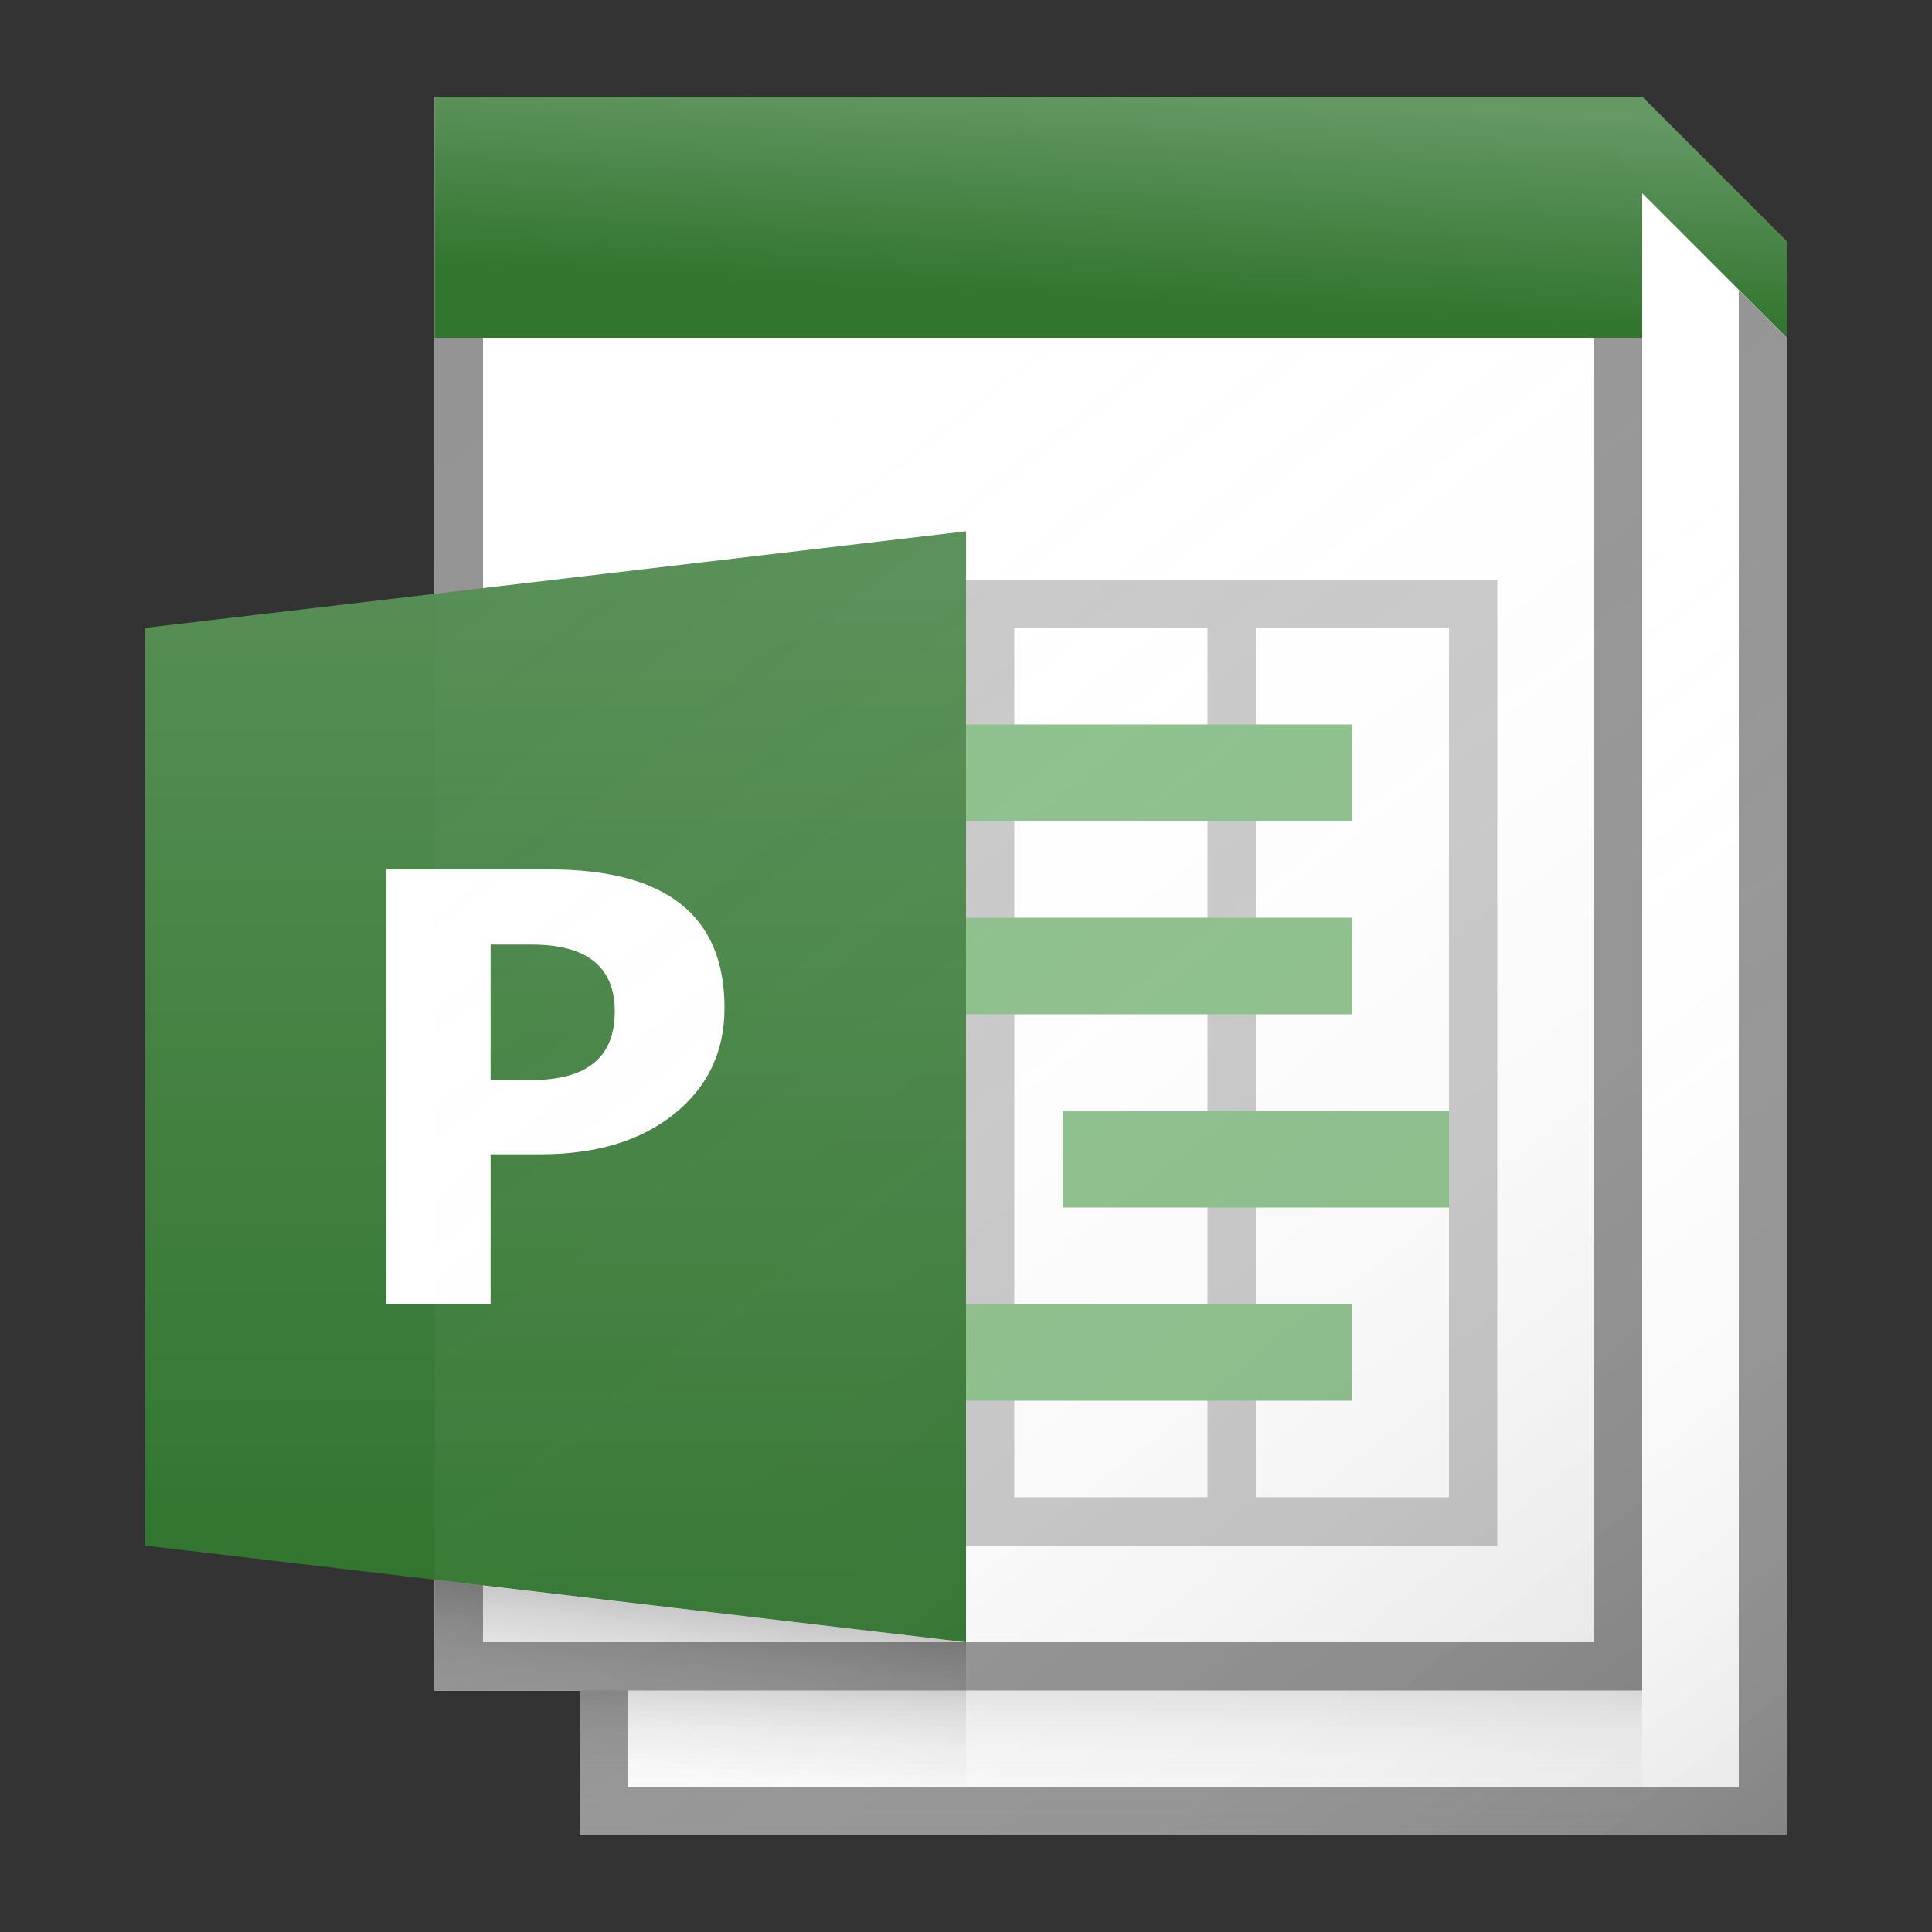 <?xml version="1.0" encoding="utf-8"?>
<!-- Generator: Adobe Illustrator 21.1.0, SVG Export Plug-In . SVG Version: 6.00 Build 0)  -->
<svg version="1.1" xmlns="http://www.w3.org/2000/svg" xmlns:xlink="http://www.w3.org/1999/xlink" x="0px" y="0px"
	 viewBox="0 0 40 40" enable-background="new 0 0 40 40" xml:space="preserve">
<rect x="0" y="0" width="40" height="40" fill="#333333" stroke="none"/>
<g id="TEMPLATE" display="none">
	<g display="inline">
		<path fill="#D0D0D0" d="M40,0v40H0V0H40 M41-1h-1H0h-1v1v40v1h1h40h1v-1V0V-1L41-1z"/>
	</g>
	<g display="inline" opacity="0.1">
		<path fill="#FF3A6D" d="M38,2v36H2V2H38 M40,0H0v40h40V0L40,0z"/>
	</g>
</g>
<g id="ICONS">
	<polygon fill="#FFFFFF" points="34,4 34,2 9,2 9,35 12,35 12,38 37,38 37,5 	"/>
	<polygon fill="#31752F" points="34,2 9,2 9,7 34,7 34,4 37,7 37,5 	"/>
	<polygon fill="#949494" points="36,6 36,37 13,37 13,35 34,35 34,7 33,7 33,34 13,34 12,34 10,34 10,7 9,7 9,35 12,35 12,38 37,38 
		37,7 	"/>
	<path fill="#C8C8C8" d="M30,12h-4h-1h-4h-1v1v18v1h1h4h1h4h1V12H30z M21,31V13h4v18H21z M30,31h-4V13h4V31z"/>
	<rect x="20" y="19" fill="#8BBF8A" width="8" height="2"/>
	<rect x="20" y="15" fill="#8BBF8A" width="8" height="2"/>
	<rect x="22" y="23" fill="#8BBF8A" width="8" height="2"/>
	<rect x="20" y="27" fill="#8BBF8A" width="8" height="2"/>
	<polygon fill="#31752F" points="3,13 20,11 20,34 3,32 	"/>
	<g>
		<path fill="#FFFFFF" d="M10.157,23.9V27H8v-9h3.38C13.793,18,15,18.956,15,20.868c0,0.904-0.346,1.635-1.039,2.193
			c-0.693,0.559-1.618,0.838-2.775,0.838H10.157z M10.157,19.556v2.805h0.848c1.149,0,1.723-0.473,1.723-1.418
			c0-0.925-0.574-1.387-1.723-1.387H10.157z"/>
	</g>
	<linearGradient id="SVGID_1_" gradientUnits="userSpaceOnUse" x1="23" y1="37.906" x2="23" y2="35.087">
		<stop  offset="0" style="stop-color:#828282;stop-opacity:0"/>
		<stop  offset="0.281" style="stop-color:#7F7F7F;stop-opacity:0.028"/>
		<stop  offset="0.45" style="stop-color:#777777;stop-opacity:0.045"/>
		<stop  offset="0.59" style="stop-color:#696969;stop-opacity:0.059"/>
		<stop  offset="0.713" style="stop-color:#545454;stop-opacity:0.071"/>
		<stop  offset="0.826" style="stop-color:#3A3A3A;stop-opacity:0.083"/>
		<stop  offset="0.929" style="stop-color:#1A1A1A;stop-opacity:0.093"/>
		<stop  offset="1" style="stop-color:#000000;stop-opacity:0.1"/>
	</linearGradient>
	<rect x="12" y="35" fill="url(#SVGID_1_)" width="22" height="3"/>
	<linearGradient id="SVGID_2_" gradientUnits="userSpaceOnUse" x1="11.5" y1="32.792" x2="11.5" y2="12.217">
		<stop  offset="0" style="stop-color:#FFFFFF;stop-opacity:0"/>
		<stop  offset="0.859" style="stop-color:#FFFFFF;stop-opacity:0.155"/>
		<stop  offset="1" style="stop-color:#FFFFFF;stop-opacity:0.18"/>
	</linearGradient>
	<polygon fill="url(#SVGID_2_)" points="20,34 3,32 3,13 20,11 	"/>
	<linearGradient id="SVGID_3_" gradientUnits="userSpaceOnUse" x1="22.91" y1="6.219" x2="23.134" y2="1.95">
		<stop  offset="0" style="stop-color:#FFFFFF;stop-opacity:0"/>
		<stop  offset="0.854" style="stop-color:#FFFFFF;stop-opacity:0.213"/>
		<stop  offset="1" style="stop-color:#FFFFFF;stop-opacity:0.25"/>
	</linearGradient>
	<polygon fill="url(#SVGID_3_)" points="34,2 9,2 9,7 34,7 34,4 37,7 37,5 	"/>
	<linearGradient id="SVGID_4_" gradientUnits="userSpaceOnUse" x1="19.126" y1="15.621" x2="36.758" y2="38.189">
		<stop  offset="0" style="stop-color:#FFFFFF;stop-opacity:0"/>
		<stop  offset="0.226" style="stop-color:#FCFCFC;stop-opacity:0.023"/>
		<stop  offset="0.363" style="stop-color:#F4F4F4;stop-opacity:0.036"/>
		<stop  offset="0.475" style="stop-color:#E6E6E6;stop-opacity:0.048"/>
		<stop  offset="0.574" style="stop-color:#D1D1D1;stop-opacity:0.057"/>
		<stop  offset="0.665" style="stop-color:#B7B7B7;stop-opacity:0.067"/>
		<stop  offset="0.75" style="stop-color:#979797;stop-opacity:0.075"/>
		<stop  offset="0.83" style="stop-color:#707070;stop-opacity:0.083"/>
		<stop  offset="0.906" style="stop-color:#444444;stop-opacity:0.091"/>
		<stop  offset="0.976" style="stop-color:#121212;stop-opacity:0.098"/>
		<stop  offset="1" style="stop-color:#000000;stop-opacity:0.1"/>
	</linearGradient>
	<polygon fill="url(#SVGID_4_)" points="34,4 34,35 13,35 12,35 12,38 37,38 37,7 	"/>
	<linearGradient id="SVGID_5_" gradientUnits="userSpaceOnUse" x1="9.97" y1="6.242" x2="33.03" y2="35.758">
		<stop  offset="0" style="stop-color:#FFFFFF;stop-opacity:0"/>
		<stop  offset="0.226" style="stop-color:#FCFCFC;stop-opacity:0.023"/>
		<stop  offset="0.363" style="stop-color:#F4F4F4;stop-opacity:0.036"/>
		<stop  offset="0.475" style="stop-color:#E6E6E6;stop-opacity:0.048"/>
		<stop  offset="0.574" style="stop-color:#D1D1D1;stop-opacity:0.057"/>
		<stop  offset="0.665" style="stop-color:#B7B7B7;stop-opacity:0.067"/>
		<stop  offset="0.75" style="stop-color:#979797;stop-opacity:0.075"/>
		<stop  offset="0.83" style="stop-color:#707070;stop-opacity:0.083"/>
		<stop  offset="0.906" style="stop-color:#444444;stop-opacity:0.091"/>
		<stop  offset="0.976" style="stop-color:#121212;stop-opacity:0.098"/>
		<stop  offset="1" style="stop-color:#000000;stop-opacity:0.1"/>
	</linearGradient>
	<polygon fill="url(#SVGID_5_)" points="9,7 9,35 12,35 13,35 34,35 34,10.394 34,9.546 34,7 	"/>
	<linearGradient id="SVGID_6_" gradientUnits="userSpaceOnUse" x1="14.307" y1="36.672" x2="14.658" y2="33.372">
		<stop  offset="0" style="stop-color:#828282;stop-opacity:0"/>
		<stop  offset="0.17" style="stop-color:#7E7E7E;stop-opacity:0.034"/>
		<stop  offset="0.346" style="stop-color:#717171;stop-opacity:0.069"/>
		<stop  offset="0.525" style="stop-color:#5D5D5D;stop-opacity:0.105"/>
		<stop  offset="0.706" style="stop-color:#404040;stop-opacity:0.141"/>
		<stop  offset="0.886" style="stop-color:#1B1B1B;stop-opacity:0.178"/>
		<stop  offset="0.997" style="stop-color:#000000;stop-opacity:0.2"/>
	</linearGradient>
	<polygon fill="url(#SVGID_6_)" points="20,37 12,37 12,35 9,35 9,32.71 20,34 	"/>
</g>
</svg>
